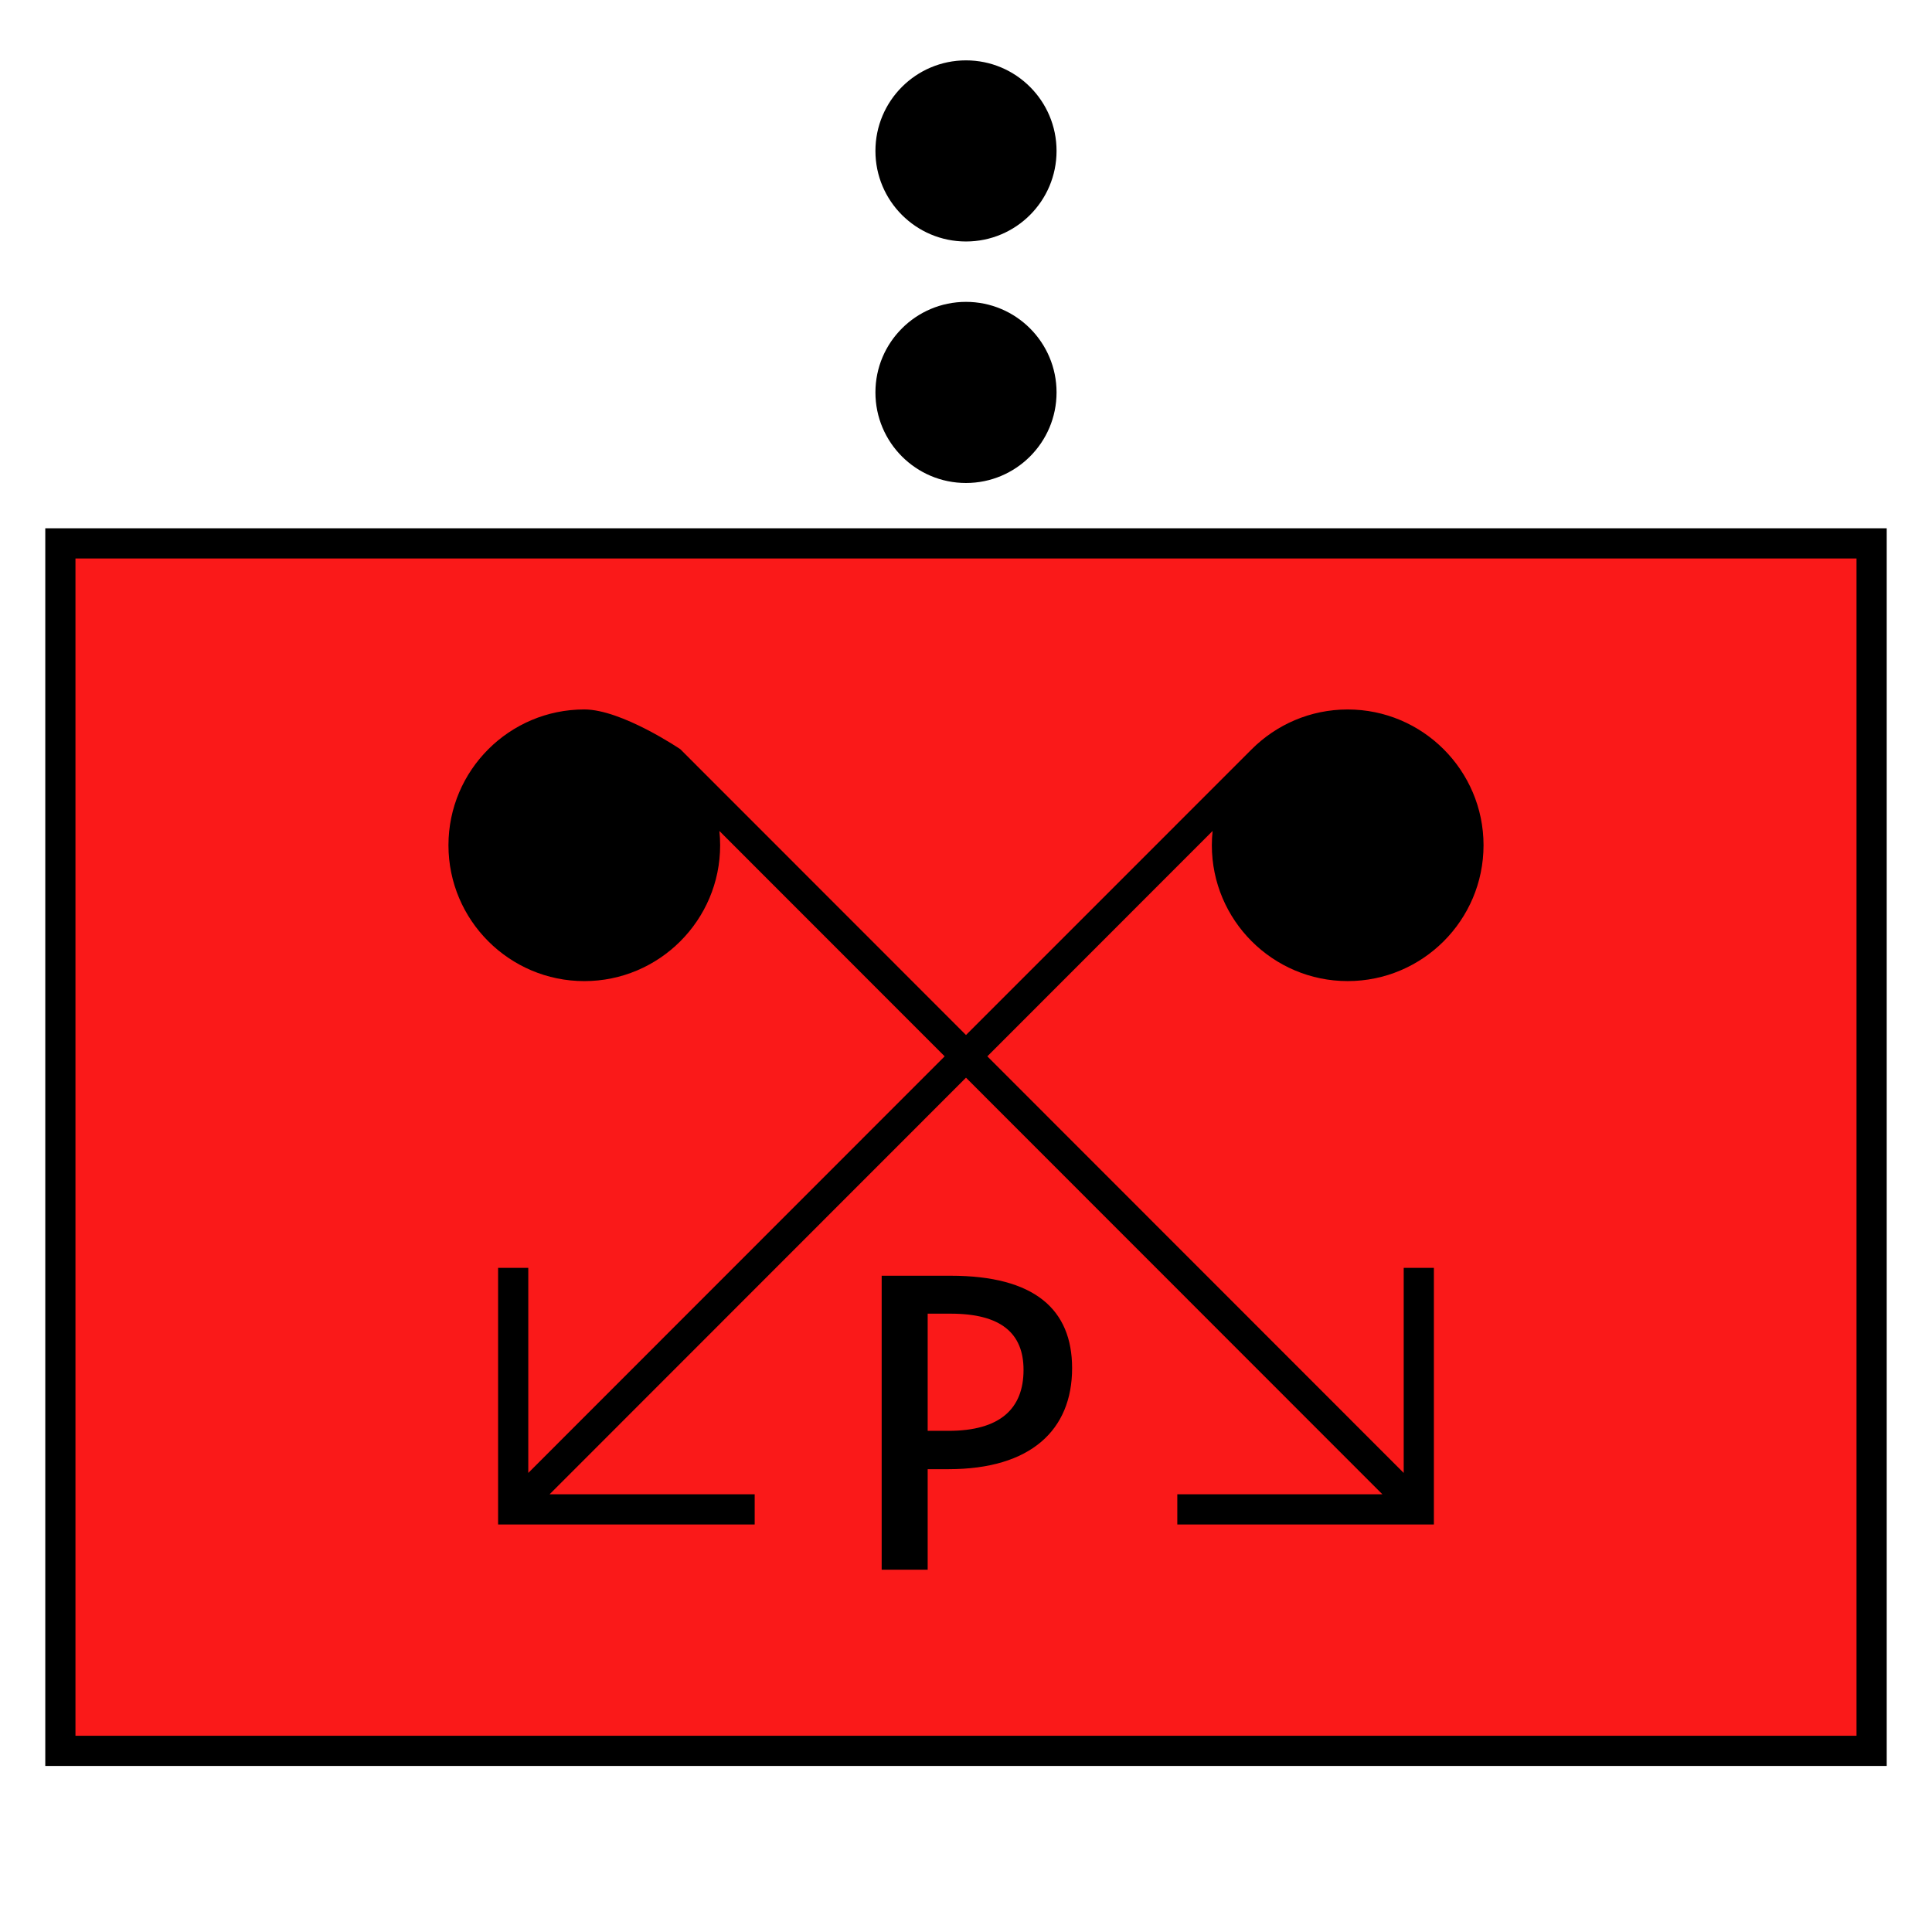 <?xml version="1.0" encoding="UTF-8"?>
<svg xmlns="http://www.w3.org/2000/svg" version="1.1" viewBox="0 0 90.709 90.709">
  <!-- Generator: Adobe Illustrator 29.1.0, SVG Export Plug-In . SVG Version: 2.1.0 Build 142)  -->
  <g id="Grundfläche">
    <rect x="0" width="90.709" height="90.709" fill="none"/>
  </g>
  <g id="Flächige_Fülung">
    <rect x="2.834" y="25.512" width="85.04" height="56.693" fill="#fa1919"/>
  </g>
  <g id="Takt_Zeichen__x28_umgewandelt_x29_">
    <path d="M2.126,82.913h86.457V24.803H2.126v58.11ZM3.543,26.22h83.622v55.276H3.543V26.22ZM69.653,39.685c0,3.517-2.861,6.378-6.378,6.378s-6.378-2.861-6.378-6.378c0-.227.013-.451.036-.672l-10.577,10.583,19.549,19.559v-9.627h1.417v12.047h-12.047v-1.417h9.629l-19.55-19.56-19.55,19.56h9.629v1.417h-12.047v-12.047h1.417v9.627l19.549-19.559-10.577-10.582c.023.221.036.445.036.672,0,3.517-2.861,6.378-6.378,6.378s-6.378-2.861-6.378-6.378,2.861-6.377,6.378-6.377c1.758,0,4.51,1.868,4.51,1.868l13.411,13.418,13.413-13.415c1.155-1.155,2.749-1.87,4.508-1.87,3.517,0,6.378,2.861,6.378,6.377Z"/>
    <path d="M45.354,11.338c2.348,0,4.252-1.904,4.252-4.252s-1.904-4.252-4.252-4.252-4.252,1.904-4.252,4.252,1.904,4.252,4.252,4.252Z"/>
    <circle cx="45.354" cy="18.425" r="4.252"/>
  </g>
  <g id="Takt._Zeichen__x28_Typo_x29_">
    <path d="M44.535,68.979h-.98v4.721h-2.16v-13.803h3.24c3.941,0,5.701,1.581,5.701,4.341,0,2.901-1.94,4.741-5.801,4.741ZM44.635,61.678h-1.08v5.501h.98c2.42,0,3.521-1.04,3.521-2.861,0-1.72-1.06-2.64-3.421-2.64Z"/>
  </g>
</svg>
